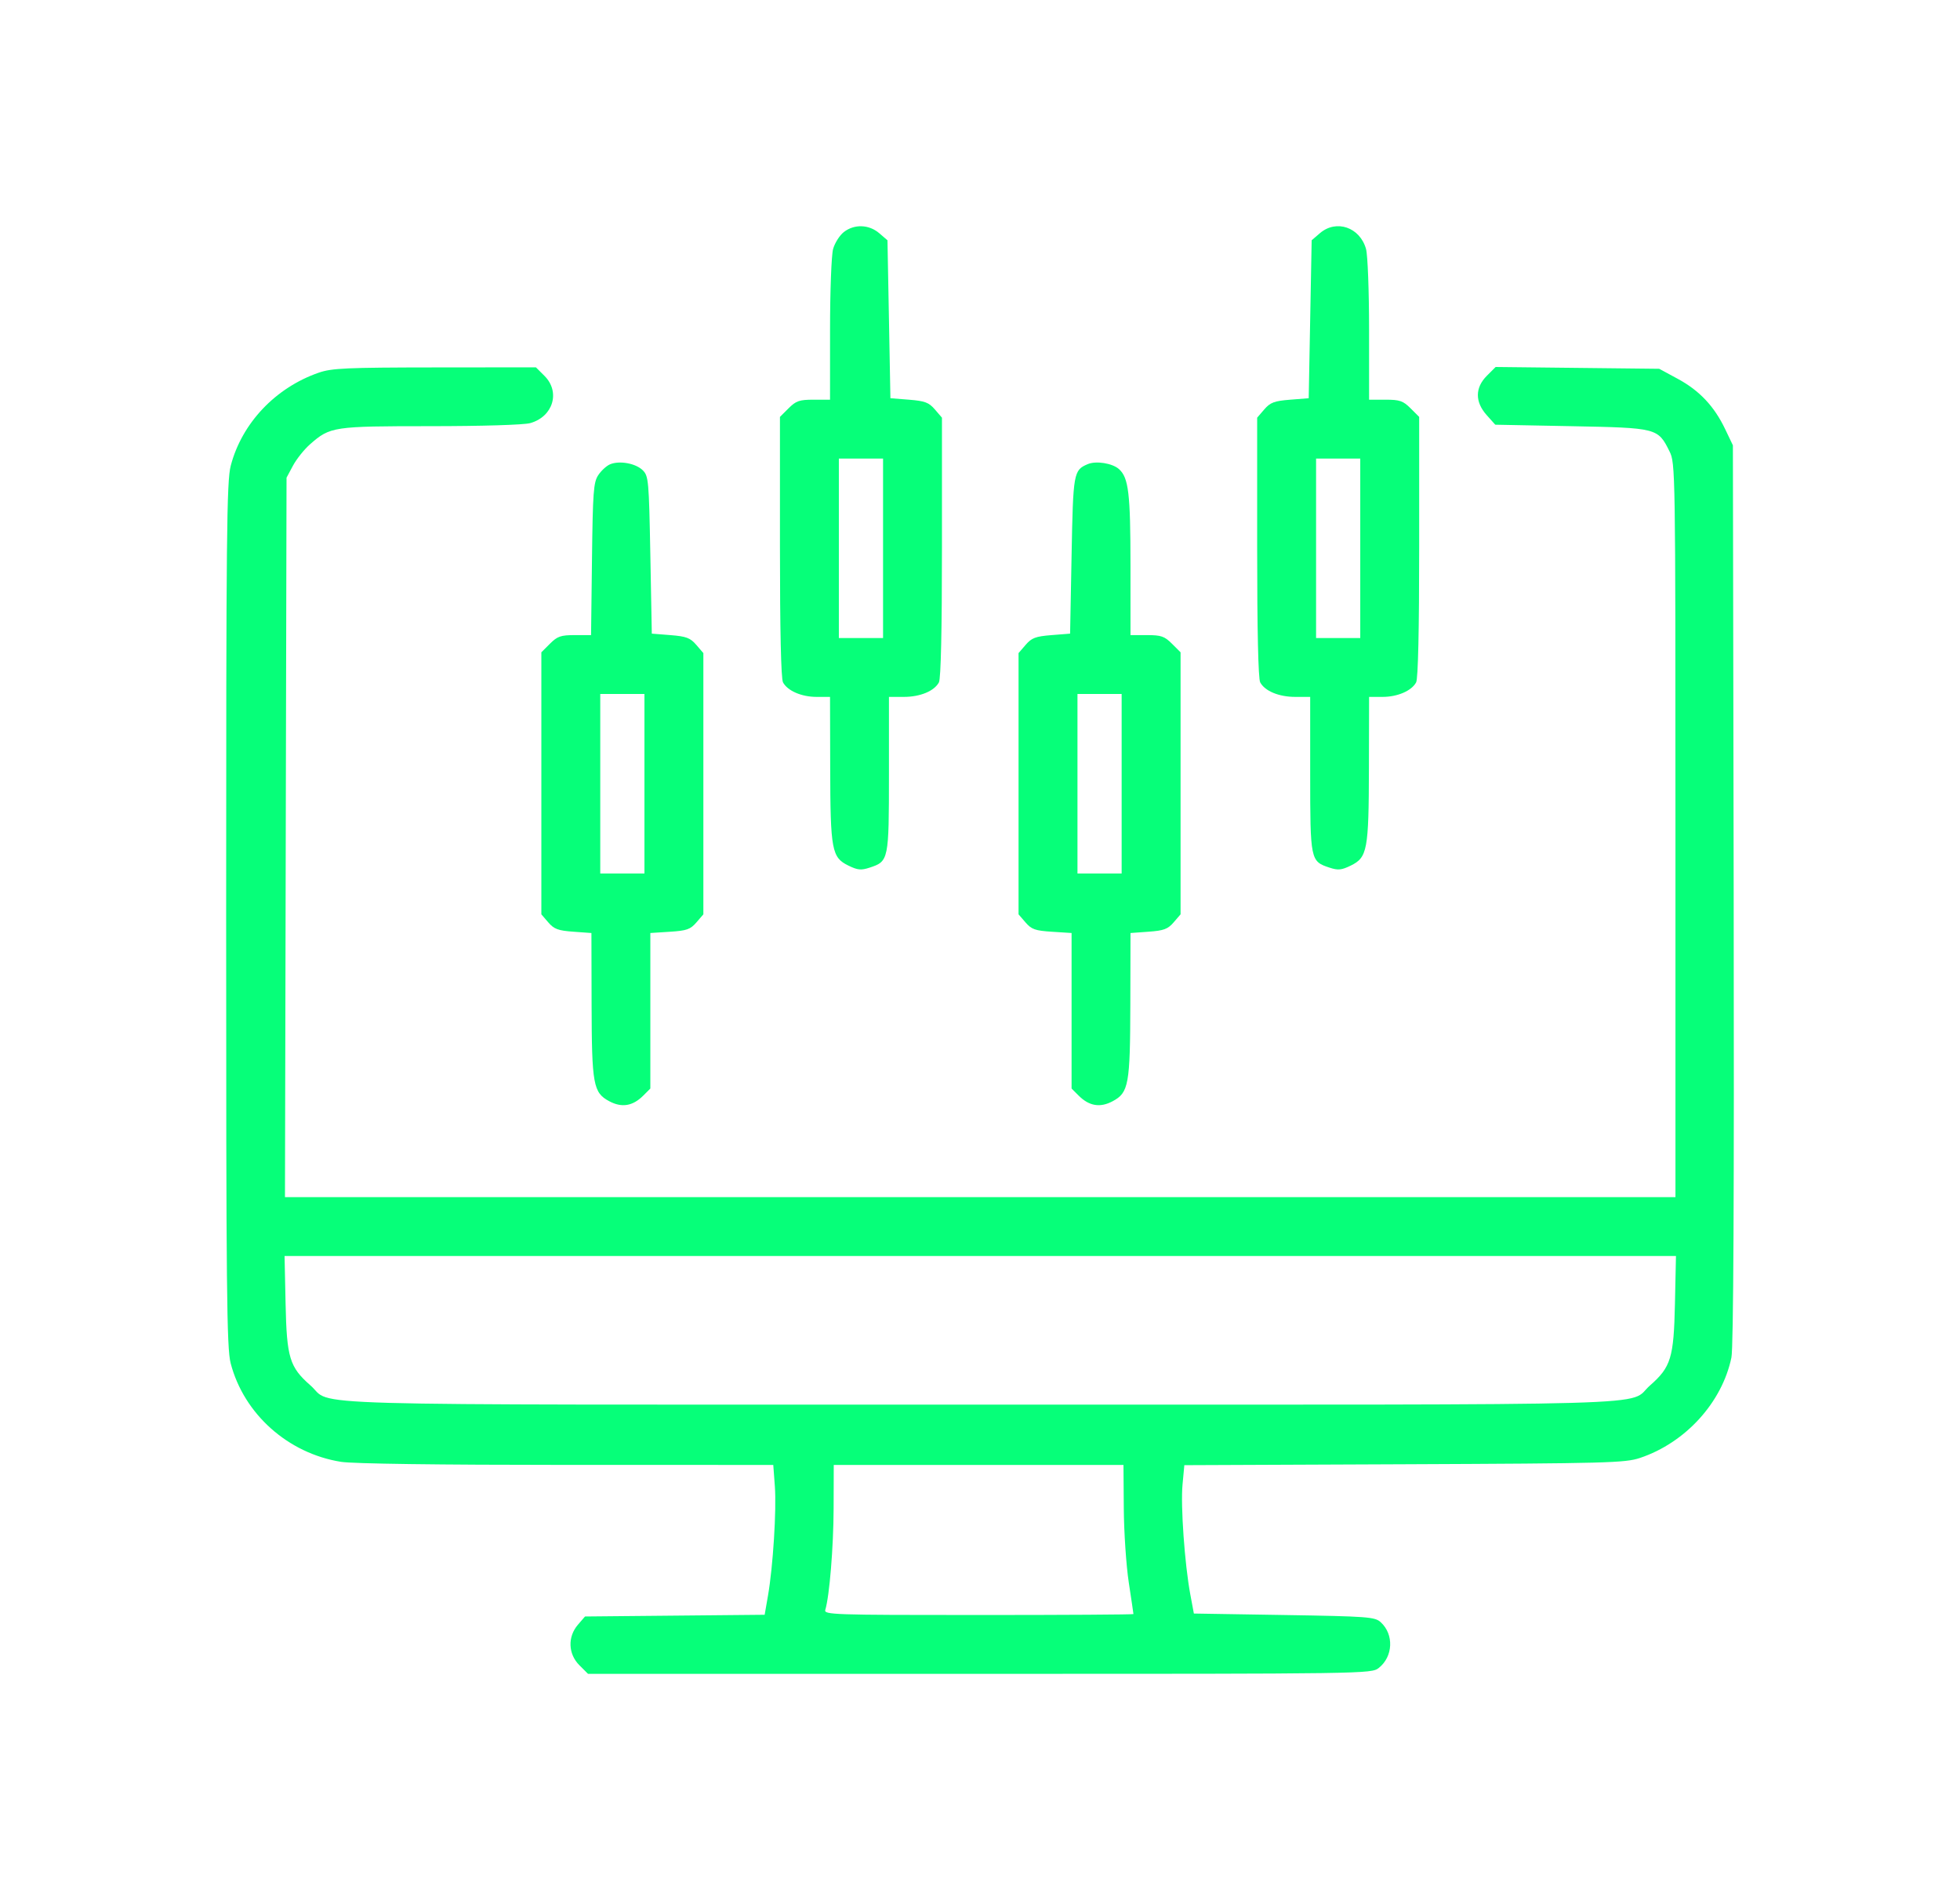 <svg width="130" height="126" viewBox="0 0 130 126" fill="none" xmlns="http://www.w3.org/2000/svg">
<g filter="url(#filter0_d_579_1234)">
<path fill-rule="evenodd" clip-rule="evenodd" d="M55.965 15.391C55.686 15.611 55.367 16.116 55.256 16.513C55.145 16.915 55.055 19.297 55.054 21.871L55.053 26.505H53.963C53.019 26.505 52.797 26.582 52.303 27.076L51.731 27.646V36.26C51.731 41.795 51.803 45.008 51.933 45.249C52.234 45.812 53.165 46.214 54.164 46.214H55.053L55.064 50.946C55.077 56.383 55.166 56.861 56.273 57.402C56.889 57.702 57.113 57.723 57.689 57.533C58.944 57.119 58.961 57.038 58.961 51.342V46.214H59.947C61.034 46.214 61.966 45.828 62.276 45.249C62.405 45.008 62.477 41.803 62.477 36.286V27.698L62.007 27.151C61.608 26.688 61.347 26.59 60.297 26.506L59.058 26.408L58.961 21.171L58.863 15.934L58.315 15.463C57.633 14.878 56.657 14.848 55.965 15.391ZM87.546 15.463L86.998 15.934L86.9 21.171L86.802 26.408L85.564 26.506C84.513 26.59 84.253 26.688 83.854 27.151L83.383 27.698V36.286C83.383 41.803 83.455 45.008 83.584 45.249C83.894 45.828 84.826 46.214 85.913 46.214H86.9V51.342C86.9 57.038 86.917 57.119 88.172 57.533C88.748 57.723 88.972 57.702 89.588 57.402C90.694 56.861 90.784 56.383 90.796 50.946L90.807 46.214H91.696C92.695 46.214 93.627 45.812 93.928 45.249C94.057 45.008 94.129 41.795 94.129 36.26V27.646L93.558 27.076C93.063 26.582 92.841 26.505 91.897 26.505H90.807L90.806 21.871C90.806 19.297 90.716 16.915 90.604 16.513C90.203 15.07 88.632 14.53 87.546 15.463ZM21.152 24.71C18.273 25.704 16.04 28.063 15.303 30.888C15.036 31.914 15 35.433 15 60.654C15 85.723 15.037 89.4 15.3 90.406C16.176 93.768 19.102 96.38 22.62 96.94C23.408 97.066 29.089 97.143 37.589 97.144L51.288 97.145L51.393 98.56C51.509 100.131 51.272 103.902 50.935 105.83L50.717 107.081L44.76 107.138L38.802 107.195L38.331 107.742C37.639 108.546 37.681 109.681 38.431 110.43L39.002 111H64.976C90.628 111 90.956 110.995 91.445 110.611C92.406 109.856 92.467 108.379 91.572 107.569C91.188 107.222 90.722 107.188 85.171 107.097L79.185 107L78.949 105.731C78.575 103.719 78.301 99.858 78.433 98.451L78.553 97.161L93.131 97.1C106.622 97.043 107.787 97.011 108.773 96.682C111.789 95.674 114.218 93.007 114.839 90.023C114.975 89.367 115.024 79.288 114.989 59.288L114.937 29.53L114.424 28.457C113.7 26.942 112.72 25.901 111.288 25.126L110.052 24.456L104.627 24.396L99.201 24.336L98.619 24.918C97.828 25.708 97.823 26.651 98.606 27.527L99.176 28.164L104.223 28.262C109.918 28.372 109.965 28.384 110.733 29.933C111.122 30.716 111.127 31.061 111.127 55.057V79.388H65.014H18.901L18.953 55.532L19.005 31.677L19.433 30.878C19.669 30.438 20.178 29.801 20.564 29.462C21.901 28.29 22.091 28.262 28.554 28.261C31.985 28.26 34.742 28.176 35.164 28.059C36.683 27.637 37.183 25.995 36.116 24.929L35.545 24.359L28.838 24.365C22.993 24.371 22.006 24.415 21.152 24.71ZM58.57 36.36V42.312H57.104H55.639V36.36V30.408H57.104H58.57V36.36ZM90.221 36.36V42.312H88.756H87.291V36.36V30.408H88.756H90.221V36.36ZM40.46 30.791C40.224 30.891 39.873 31.215 39.678 31.511C39.365 31.988 39.318 32.619 39.264 37.083L39.203 42.116H38.126C37.195 42.116 36.97 42.194 36.477 42.687L35.906 43.257V51.945V60.633L36.365 61.166C36.75 61.613 37.017 61.712 38.025 61.785L39.227 61.872L39.238 66.581C39.251 71.935 39.346 72.457 40.411 73.027C41.24 73.471 41.968 73.351 42.663 72.656L43.135 72.185V67.028V61.871L44.431 61.788C45.549 61.717 45.791 61.632 46.19 61.169L46.652 60.633V51.971V43.309L46.181 42.762C45.782 42.299 45.521 42.201 44.471 42.117L43.232 42.019L43.135 36.804C43.042 31.868 43.016 31.568 42.635 31.188C42.171 30.725 41.084 30.527 40.46 30.791ZM72.142 30.78C71.205 31.18 71.177 31.337 71.074 36.828L70.976 42.019L69.738 42.117C68.688 42.201 68.427 42.299 68.028 42.762L67.557 43.309V51.971V60.633L68.019 61.169C68.418 61.632 68.659 61.717 69.778 61.788L71.074 61.871V67.028V72.185L71.546 72.656C72.241 73.351 72.969 73.471 73.798 73.027C74.863 72.457 74.958 71.935 74.971 66.581L74.982 61.872L76.183 61.785C77.192 61.712 77.459 61.613 77.844 61.166L78.303 60.633V51.945V43.257L77.732 42.687C77.237 42.193 77.015 42.116 76.071 42.116H74.982L74.981 37.482C74.98 32.72 74.856 31.684 74.223 31.112C73.787 30.717 72.695 30.543 72.142 30.78ZM42.744 51.971V57.923H41.279H39.813V51.971V46.019H41.279H42.744V51.971ZM74.395 51.971V57.923H72.93H71.465V51.971V46.019H72.93H74.395V51.971ZM111.093 86.461C111.016 90.04 110.828 90.656 109.443 91.871C107.856 93.262 111.947 93.145 65.017 93.145C18.087 93.145 22.178 93.262 20.591 91.871C19.206 90.656 19.019 90.04 18.942 86.461L18.874 83.29H65.017H111.161L111.093 86.461ZM74.537 100.024C74.548 101.607 74.697 103.817 74.867 104.936C75.038 106.055 75.177 106.999 75.177 107.034C75.177 107.069 70.555 107.097 64.906 107.097C55.216 107.097 54.642 107.078 54.739 106.756C55.017 105.84 55.282 102.606 55.291 100.024L55.3 97.145H64.908H74.516L74.537 100.024Z" fill="#06FF79"/>
</g>
<defs>
<filter id="filter0_d_579_1234" x="0" y="0" width="130" height="126" filterUnits="userSpaceOnUse" color-interpolation-filters="sRGB">
<feFlood flood-opacity="0" result="BackgroundImageFix"/>
<feColorMatrix in="SourceAlpha" type="matrix" values="0 0 0 0 0 0 0 0 0 0 0 0 0 0 0 0 0 0 127 0" result="hardAlpha"/>
<feOffset/>
<feGaussianBlur stdDeviation="7.5"/>
<feComposite in2="hardAlpha" operator="out"/>
<feColorMatrix type="matrix" values="0 0 0 0 0.046 0 0 0 0 0.696 0 0 0 0 0.346 0 0 0 0.8 0"/>
<feBlend mode="normal" in2="BackgroundImageFix" result="effect1_dropShadow_579_1234"/>
<feBlend mode="normal" in="SourceGraphic" in2="effect1_dropShadow_579_1234" result="shape"/>
</filter>
</defs>
</svg>
